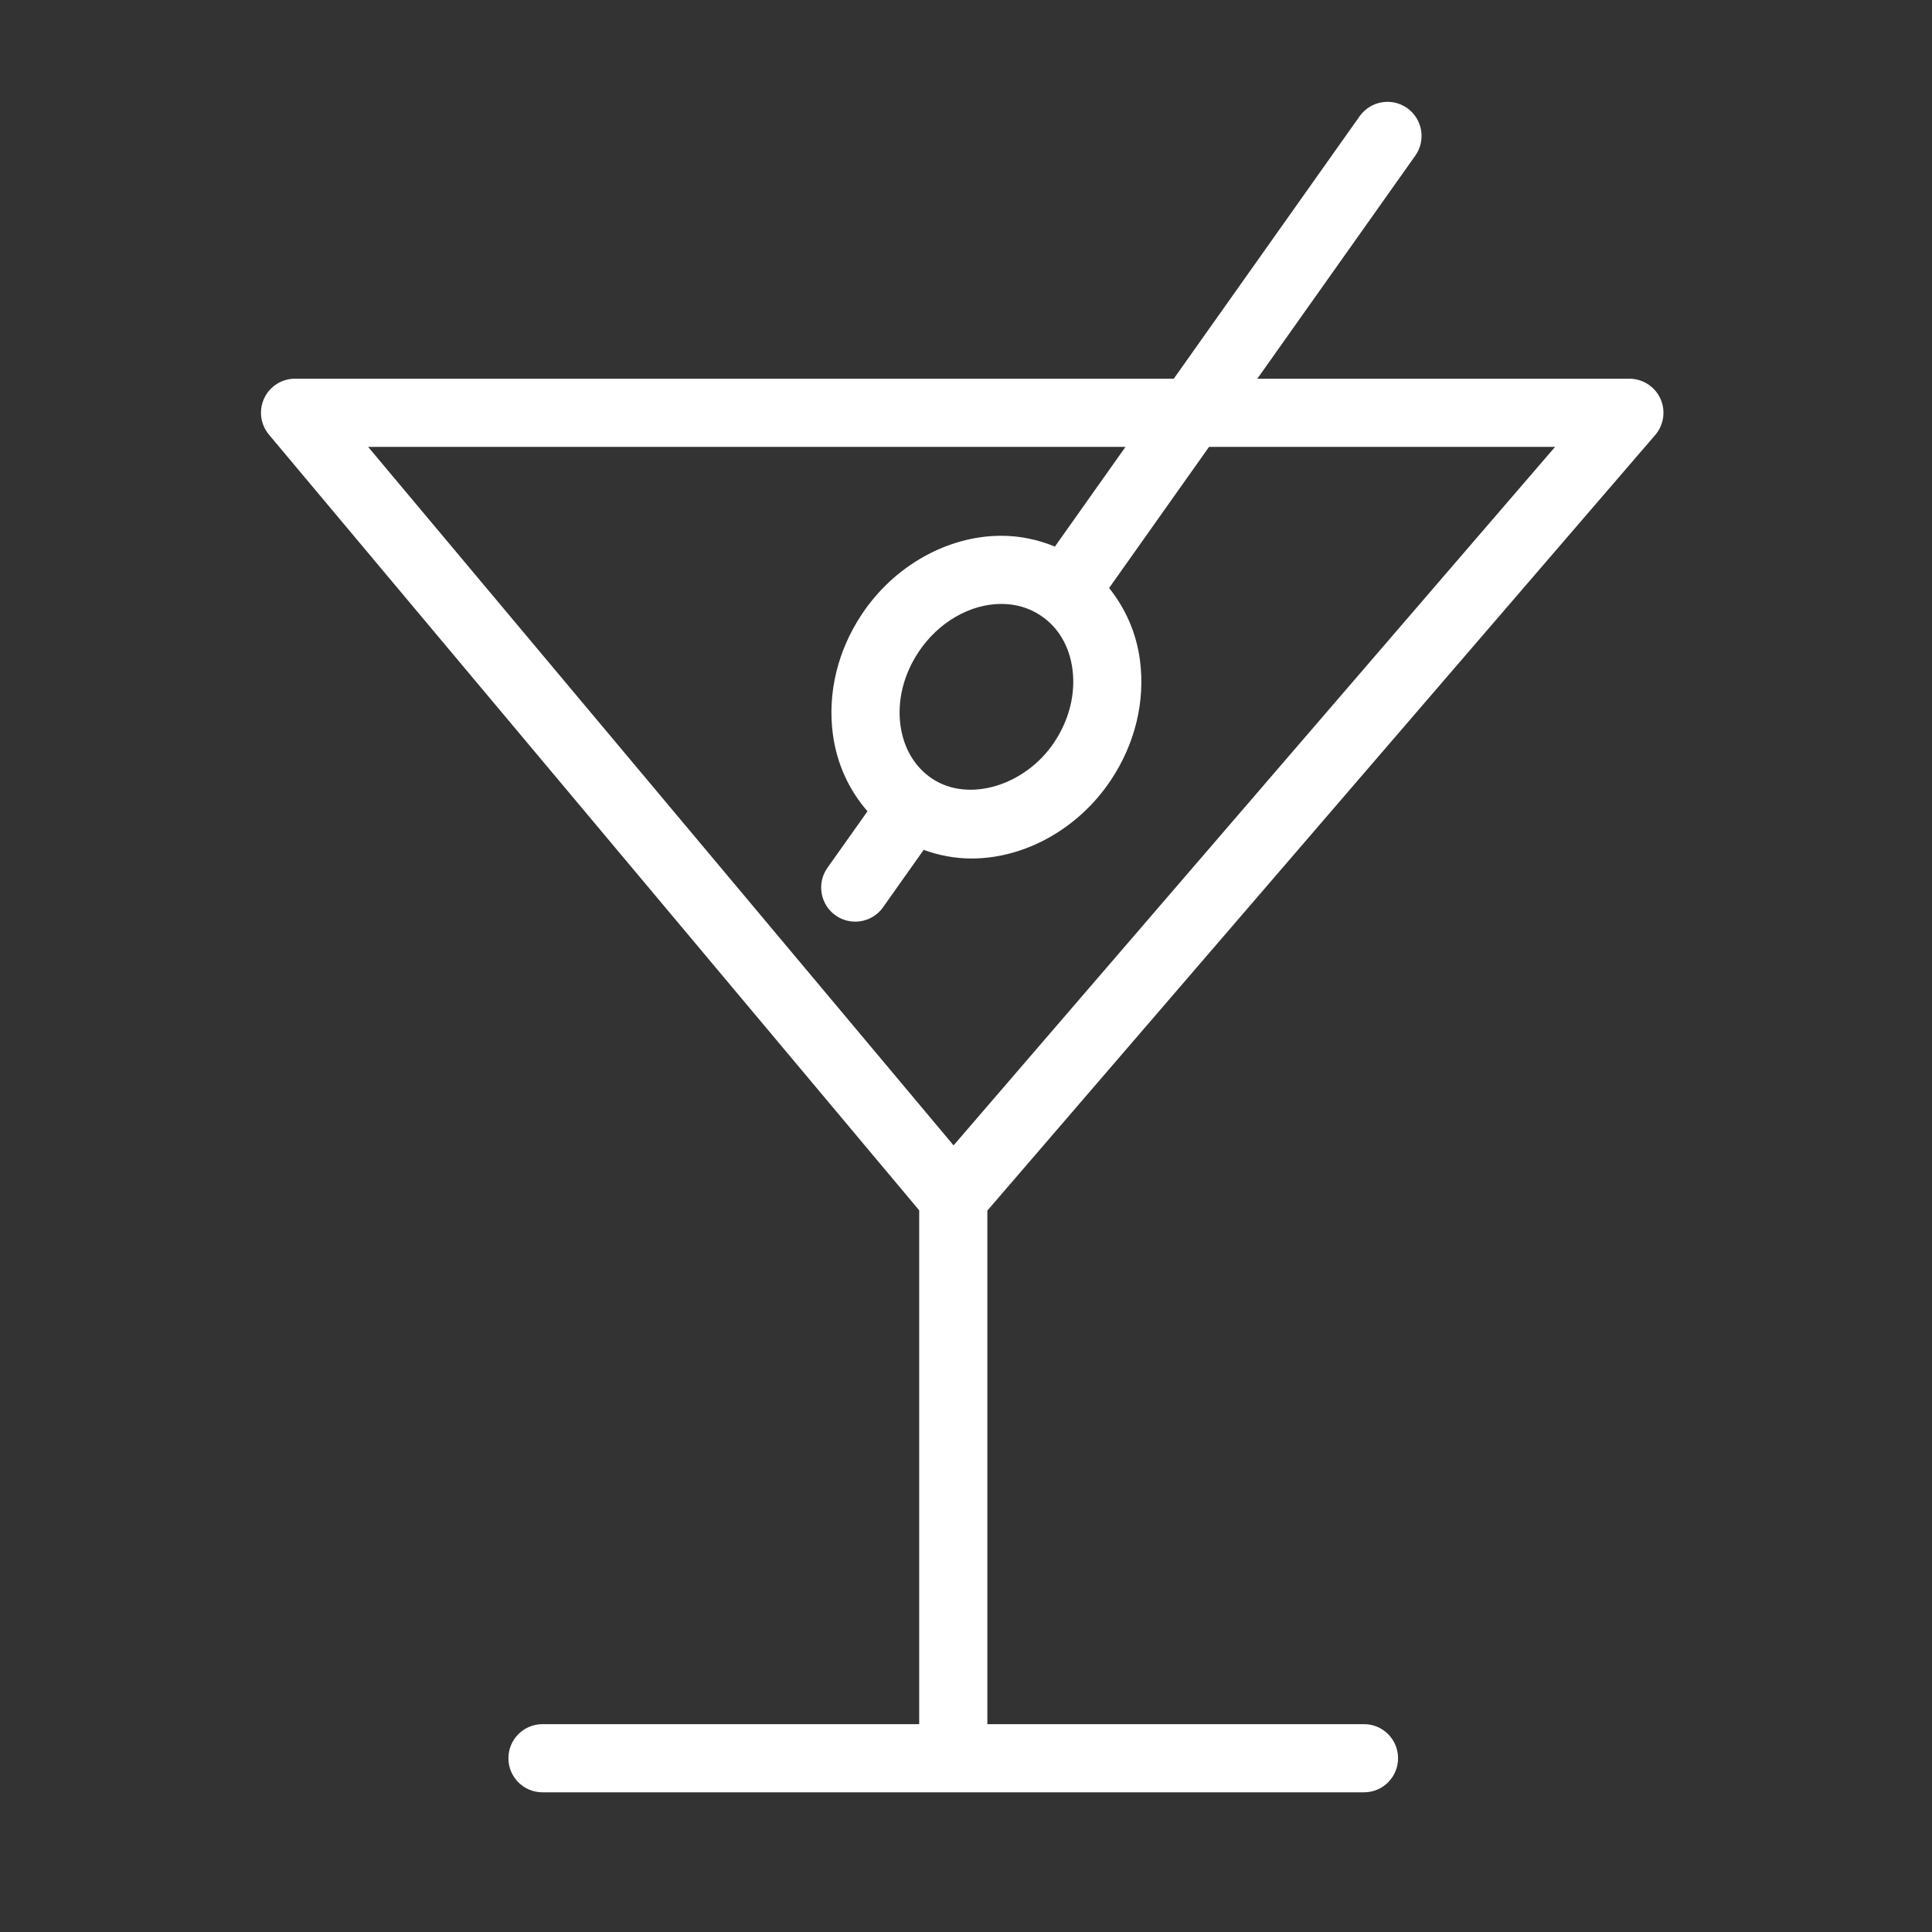 <?xml version="1.0" encoding="utf-8"?>
<!-- Generator: Adobe Illustrator 16.0.4, SVG Export Plug-In . SVG Version: 6.00 Build 0)  -->
<!DOCTYPE svg PUBLIC "-//W3C//DTD SVG 1.0//EN" "http://www.w3.org/TR/2001/REC-SVG-20010904/DTD/svg10.dtd">
<svg version="1.0" id="Ebene_1" xmlns="http://www.w3.org/2000/svg" xmlns:xlink="http://www.w3.org/1999/xlink" x="0px" y="0px"
	 width="56.693px" height="56.693px" viewBox="0 0 56.693 56.693" enable-background="new 0 0 56.693 56.693" xml:space="preserve">
<rect x="0" y="0" width="56.693" height="56.693" fill="#333333" stroke="none"/>
<path fill="#FFFFFF" d="M48.571,12.765c0.255-0.296,0.314-0.714,0.151-1.069s-0.519-0.583-0.909-0.583H36.895l4.636-6.546
	c0.319-0.451,0.212-1.075-0.238-1.395c-0.452-0.319-1.075-0.212-1.395,0.238l-5.454,7.702H8.658c-0.389,0-0.742,0.225-0.906,0.577
	s-0.109,0.768,0.14,1.065l19.081,22.762v15.078H15.919c-0.553,0-1,0.447-1,1s0.447,1,1,1h24.106c0.553,0,1-0.447,1-1s-0.447-1-1-1
	H28.973V35.524L48.571,12.765z M33.027,13.113l-2.072,2.926c-0.493-0.203-1.023-0.317-1.572-0.317c-1.58,0-3.148,0.882-4.092,2.301
	c-0.709,1.063-1.011,2.312-0.852,3.517c0.116,0.877,0.477,1.648,1.017,2.266l-1.176,1.66c-0.319,0.451-0.212,1.075,0.238,1.395
	c0.176,0.124,0.378,0.184,0.577,0.184c0.313,0,0.622-0.146,0.817-0.422l1.192-1.684c0.444,0.16,0.915,0.253,1.402,0.253
	c1.58,0,3.148-0.882,4.093-2.302c0.709-1.063,1.011-2.312,0.852-3.517c-0.107-0.812-0.432-1.526-0.905-2.119l2.932-4.14h10.154
	l-17.65,20.496L10.802,13.113H33.027z M27.353,22.849c-0.511-0.34-0.841-0.898-0.931-1.572c-0.096-0.725,0.094-1.486,0.534-2.147
	c0.577-0.869,1.508-1.408,2.427-1.408c0.428,0,0.816,0.114,1.157,0.342c0.511,0.339,0.841,0.896,0.93,1.57
	c0.096,0.725-0.094,1.486-0.534,2.147C30.089,23.053,28.424,23.563,27.353,22.849z"/>
</svg>
